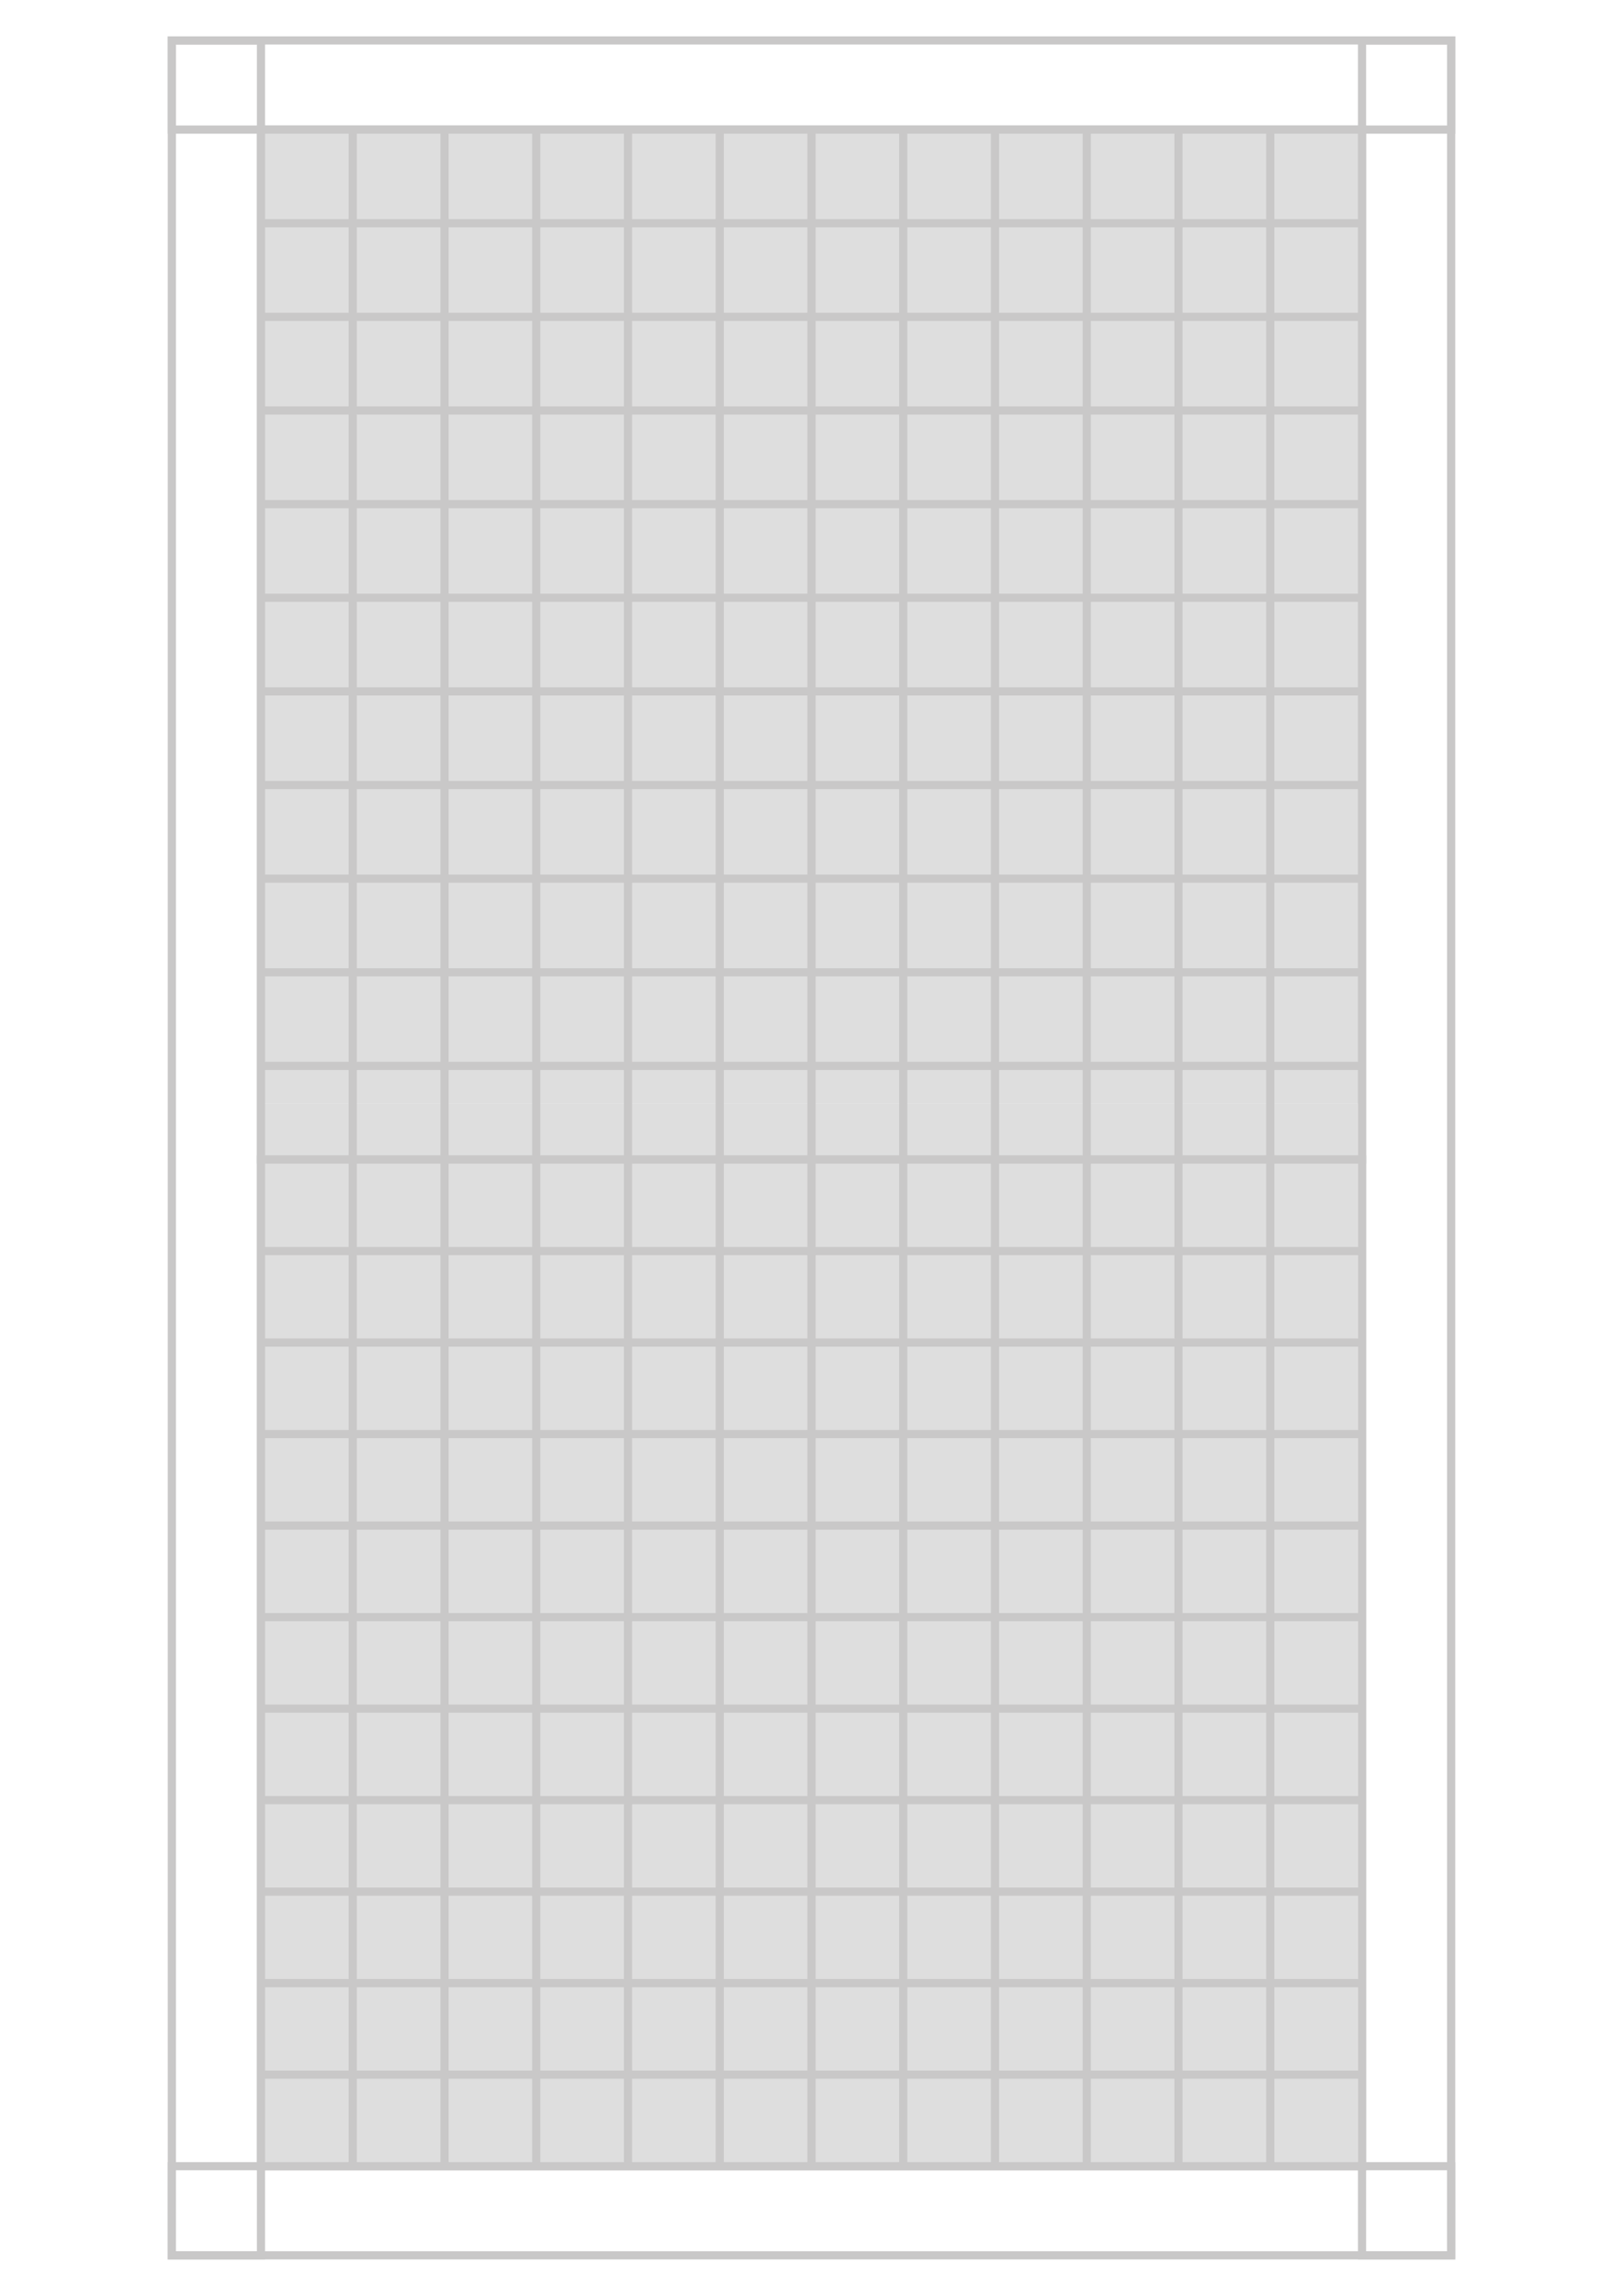 <?xml version="1.0" encoding="utf-8"?>
<!-- Generator: Adobe Illustrator 23.1.0, SVG Export Plug-In . SVG Version: 6.00 Build 0)  -->
<svg version="1.2" baseProfile="tiny" id="Слой_1"
	 xmlns="http://www.w3.org/2000/svg" xmlns:xlink="http://www.w3.org/1999/xlink" x="0px" y="0px" viewBox="0 0 595.28 841.89"
	 xml:space="preserve">
<rect x="63.03" y="14.84" fill="none" stroke="#C9C8C8" stroke-width="3" stroke-miterlimit="10" width="32.69" height="812.22"/>
<rect x="499.56" y="14.84" fill="none" stroke="#C9C8C8" stroke-width="3" stroke-miterlimit="10" width="32.69" height="812.22"/>
<rect x="281.29" y="576.11" transform="matrix(-1.836970e-16 1 -1 -1.836970e-16 1108.348 513.073)" fill="none" stroke="#C9C8C8" stroke-width="3" stroke-miterlimit="10" width="32.69" height="469.21"/>
<rect x="281.29" y="-203.43" transform="matrix(-1.836970e-16 1 -1 -1.836970e-16 328.817 -266.458)" fill="none" stroke="#C9C8C8" stroke-width="3" stroke-miterlimit="10" width="32.69" height="469.21"/>
<rect x="95.72" y="404.6" fill="#DEDEDE" width="402.27" height="388.33"/>
<rect x="96.48" y="47.52" fill="#DEDEDE" width="402.32" height="357.08"/>
<g>
	<rect x="98.75" y="442.04" fill="none" width="397.64" height="351.33"/>
	<line fill="none" x1="98.75" y1="734.82" x2="496.39" y2="734.82"/>
	<line fill="none" x1="98.75" y1="676.26" x2="496.39" y2="676.26"/>
	<line fill="none" x1="98.75" y1="617.71" x2="496.39" y2="617.71"/>
	<line fill="none" x1="98.75" y1="559.15" x2="496.39" y2="559.15"/>
	<line fill="none" x1="98.75" y1="500.6" x2="496.39" y2="500.6"/>
	<line fill="none" x1="430.12" y1="442.04" x2="430.12" y2="793.37"/>
	<line fill="none" x1="363.84" y1="442.04" x2="363.84" y2="793.37"/>
	<line fill="none" x1="297.57" y1="442.04" x2="297.57" y2="793.37"/>
	<line fill="none" x1="231.3" y1="442.04" x2="231.3" y2="793.37"/>
	<line fill="none" x1="165.02" y1="442.04" x2="165.02" y2="793.37"/>
</g>
<g>
	
		<rect x="95.72" y="425.22" fill="none" stroke="#C9C8C8" stroke-width="3" stroke-miterlimit="10" width="403.84" height="369.15"/>
	<line fill="none" stroke="#C9C8C8" stroke-width="3" stroke-miterlimit="10" x1="95.72" y1="760.81" x2="499.56" y2="760.81"/>
	<line fill="none" stroke="#C9C8C8" stroke-width="3" stroke-miterlimit="10" x1="95.72" y1="727.25" x2="499.56" y2="727.25"/>
	<line fill="none" stroke="#C9C8C8" stroke-width="3" stroke-miterlimit="10" x1="95.72" y1="693.69" x2="499.56" y2="693.69"/>
	<line fill="none" stroke="#C9C8C8" stroke-width="3" stroke-miterlimit="10" x1="95.72" y1="660.13" x2="499.56" y2="660.13"/>
	<line fill="none" stroke="#C9C8C8" stroke-width="3" stroke-miterlimit="10" x1="95.72" y1="626.57" x2="499.56" y2="626.57"/>
	<line fill="none" stroke="#C9C8C8" stroke-width="3" stroke-miterlimit="10" x1="95.72" y1="593.01" x2="499.56" y2="593.01"/>
	<line fill="none" stroke="#C9C8C8" stroke-width="3" stroke-miterlimit="10" x1="95.72" y1="559.45" x2="499.56" y2="559.45"/>
	<line fill="none" stroke="#C9C8C8" stroke-width="3" stroke-miterlimit="10" x1="95.72" y1="525.89" x2="499.56" y2="525.89"/>
	<line fill="none" stroke="#C9C8C8" stroke-width="3" stroke-miterlimit="10" x1="95.72" y1="492.34" x2="499.56" y2="492.34"/>
	<line fill="none" stroke="#C9C8C8" stroke-width="3" stroke-miterlimit="10" x1="95.72" y1="458.78" x2="499.56" y2="458.78"/>
	<line fill="none" stroke="#C9C8C8" stroke-width="3" stroke-miterlimit="10" x1="465.9" y1="425.22" x2="465.9" y2="794.37"/>
	<line fill="none" stroke="#C9C8C8" stroke-width="3" stroke-miterlimit="10" x1="432.25" y1="425.22" x2="432.25" y2="794.37"/>
	<line fill="none" stroke="#C9C8C8" stroke-width="3" stroke-miterlimit="10" x1="398.6" y1="425.22" x2="398.6" y2="794.37"/>
	<line fill="none" stroke="#C9C8C8" stroke-width="3" stroke-miterlimit="10" x1="364.94" y1="425.22" x2="364.94" y2="794.37"/>
	<line fill="none" stroke="#C9C8C8" stroke-width="3" stroke-miterlimit="10" x1="331.29" y1="425.22" x2="331.29" y2="794.37"/>
	<line fill="none" stroke="#C9C8C8" stroke-width="3" stroke-miterlimit="10" x1="297.64" y1="425.22" x2="297.64" y2="794.37"/>
	<line fill="none" stroke="#C9C8C8" stroke-width="3" stroke-miterlimit="10" x1="263.98" y1="425.22" x2="263.98" y2="794.37"/>
	<line fill="none" stroke="#C9C8C8" stroke-width="3" stroke-miterlimit="10" x1="230.33" y1="425.22" x2="230.33" y2="794.37"/>
	<line fill="none" stroke="#C9C8C8" stroke-width="3" stroke-miterlimit="10" x1="196.68" y1="425.22" x2="196.68" y2="794.37"/>
	<line fill="none" stroke="#C9C8C8" stroke-width="3" stroke-miterlimit="10" x1="163.03" y1="425.22" x2="163.03" y2="794.37"/>
	<line fill="none" stroke="#C9C8C8" stroke-width="3" stroke-miterlimit="10" x1="129.37" y1="425.22" x2="129.37" y2="794.37"/>
</g>
<g>
	<rect x="95.72" y="47.52" fill="none" stroke="#C9C8C8" stroke-width="3" stroke-miterlimit="10" width="403.84" height="377.69"/>
	<line fill="none" stroke="#C9C8C8" stroke-width="3" stroke-miterlimit="10" x1="95.72" y1="390.88" x2="499.56" y2="390.88"/>
	<line fill="none" stroke="#C9C8C8" stroke-width="3" stroke-miterlimit="10" x1="95.72" y1="356.55" x2="499.56" y2="356.55"/>
	<line fill="none" stroke="#C9C8C8" stroke-width="3" stroke-miterlimit="10" x1="95.72" y1="322.21" x2="499.56" y2="322.21"/>
	<line fill="none" stroke="#C9C8C8" stroke-width="3" stroke-miterlimit="10" x1="95.72" y1="287.87" x2="499.56" y2="287.87"/>
	<line fill="none" stroke="#C9C8C8" stroke-width="3" stroke-miterlimit="10" x1="95.72" y1="253.54" x2="499.56" y2="253.54"/>
	<line fill="none" stroke="#C9C8C8" stroke-width="3" stroke-miterlimit="10" x1="95.72" y1="219.2" x2="499.56" y2="219.2"/>
	<line fill="none" stroke="#C9C8C8" stroke-width="3" stroke-miterlimit="10" x1="95.72" y1="184.87" x2="499.56" y2="184.87"/>
	<line fill="none" stroke="#C9C8C8" stroke-width="3" stroke-miterlimit="10" x1="95.72" y1="150.53" x2="499.56" y2="150.53"/>
	<line fill="none" stroke="#C9C8C8" stroke-width="3" stroke-miterlimit="10" x1="95.72" y1="116.19" x2="499.56" y2="116.19"/>
	<line fill="none" stroke="#C9C8C8" stroke-width="3" stroke-miterlimit="10" x1="95.72" y1="81.86" x2="499.56" y2="81.86"/>
	<line fill="none" stroke="#C9C8C8" stroke-width="3" stroke-miterlimit="10" x1="465.9" y1="47.52" x2="465.9" y2="425.22"/>
	<line fill="none" stroke="#C9C8C8" stroke-width="3" stroke-miterlimit="10" x1="432.25" y1="47.52" x2="432.25" y2="425.22"/>
	<line fill="none" stroke="#C9C8C8" stroke-width="3" stroke-miterlimit="10" x1="398.6" y1="47.52" x2="398.6" y2="425.22"/>
	<line fill="none" stroke="#C9C8C8" stroke-width="3" stroke-miterlimit="10" x1="364.94" y1="47.52" x2="364.94" y2="425.22"/>
	<line fill="none" stroke="#C9C8C8" stroke-width="3" stroke-miterlimit="10" x1="331.29" y1="47.52" x2="331.29" y2="425.22"/>
	<line fill="none" stroke="#C9C8C8" stroke-width="3" stroke-miterlimit="10" x1="297.64" y1="47.52" x2="297.64" y2="425.22"/>
	<line fill="none" stroke="#C9C8C8" stroke-width="3" stroke-miterlimit="10" x1="263.98" y1="47.52" x2="263.98" y2="425.22"/>
	<line fill="none" stroke="#C9C8C8" stroke-width="3" stroke-miterlimit="10" x1="230.33" y1="47.52" x2="230.33" y2="425.22"/>
	<line fill="none" stroke="#C9C8C8" stroke-width="3" stroke-miterlimit="10" x1="196.68" y1="47.52" x2="196.68" y2="425.22"/>
	<line fill="none" stroke="#C9C8C8" stroke-width="3" stroke-miterlimit="10" x1="163.03" y1="47.52" x2="163.03" y2="425.22"/>
	<line fill="none" stroke="#C9C8C8" stroke-width="3" stroke-miterlimit="10" x1="129.37" y1="47.52" x2="129.37" y2="425.22"/>
</g>
</svg>
